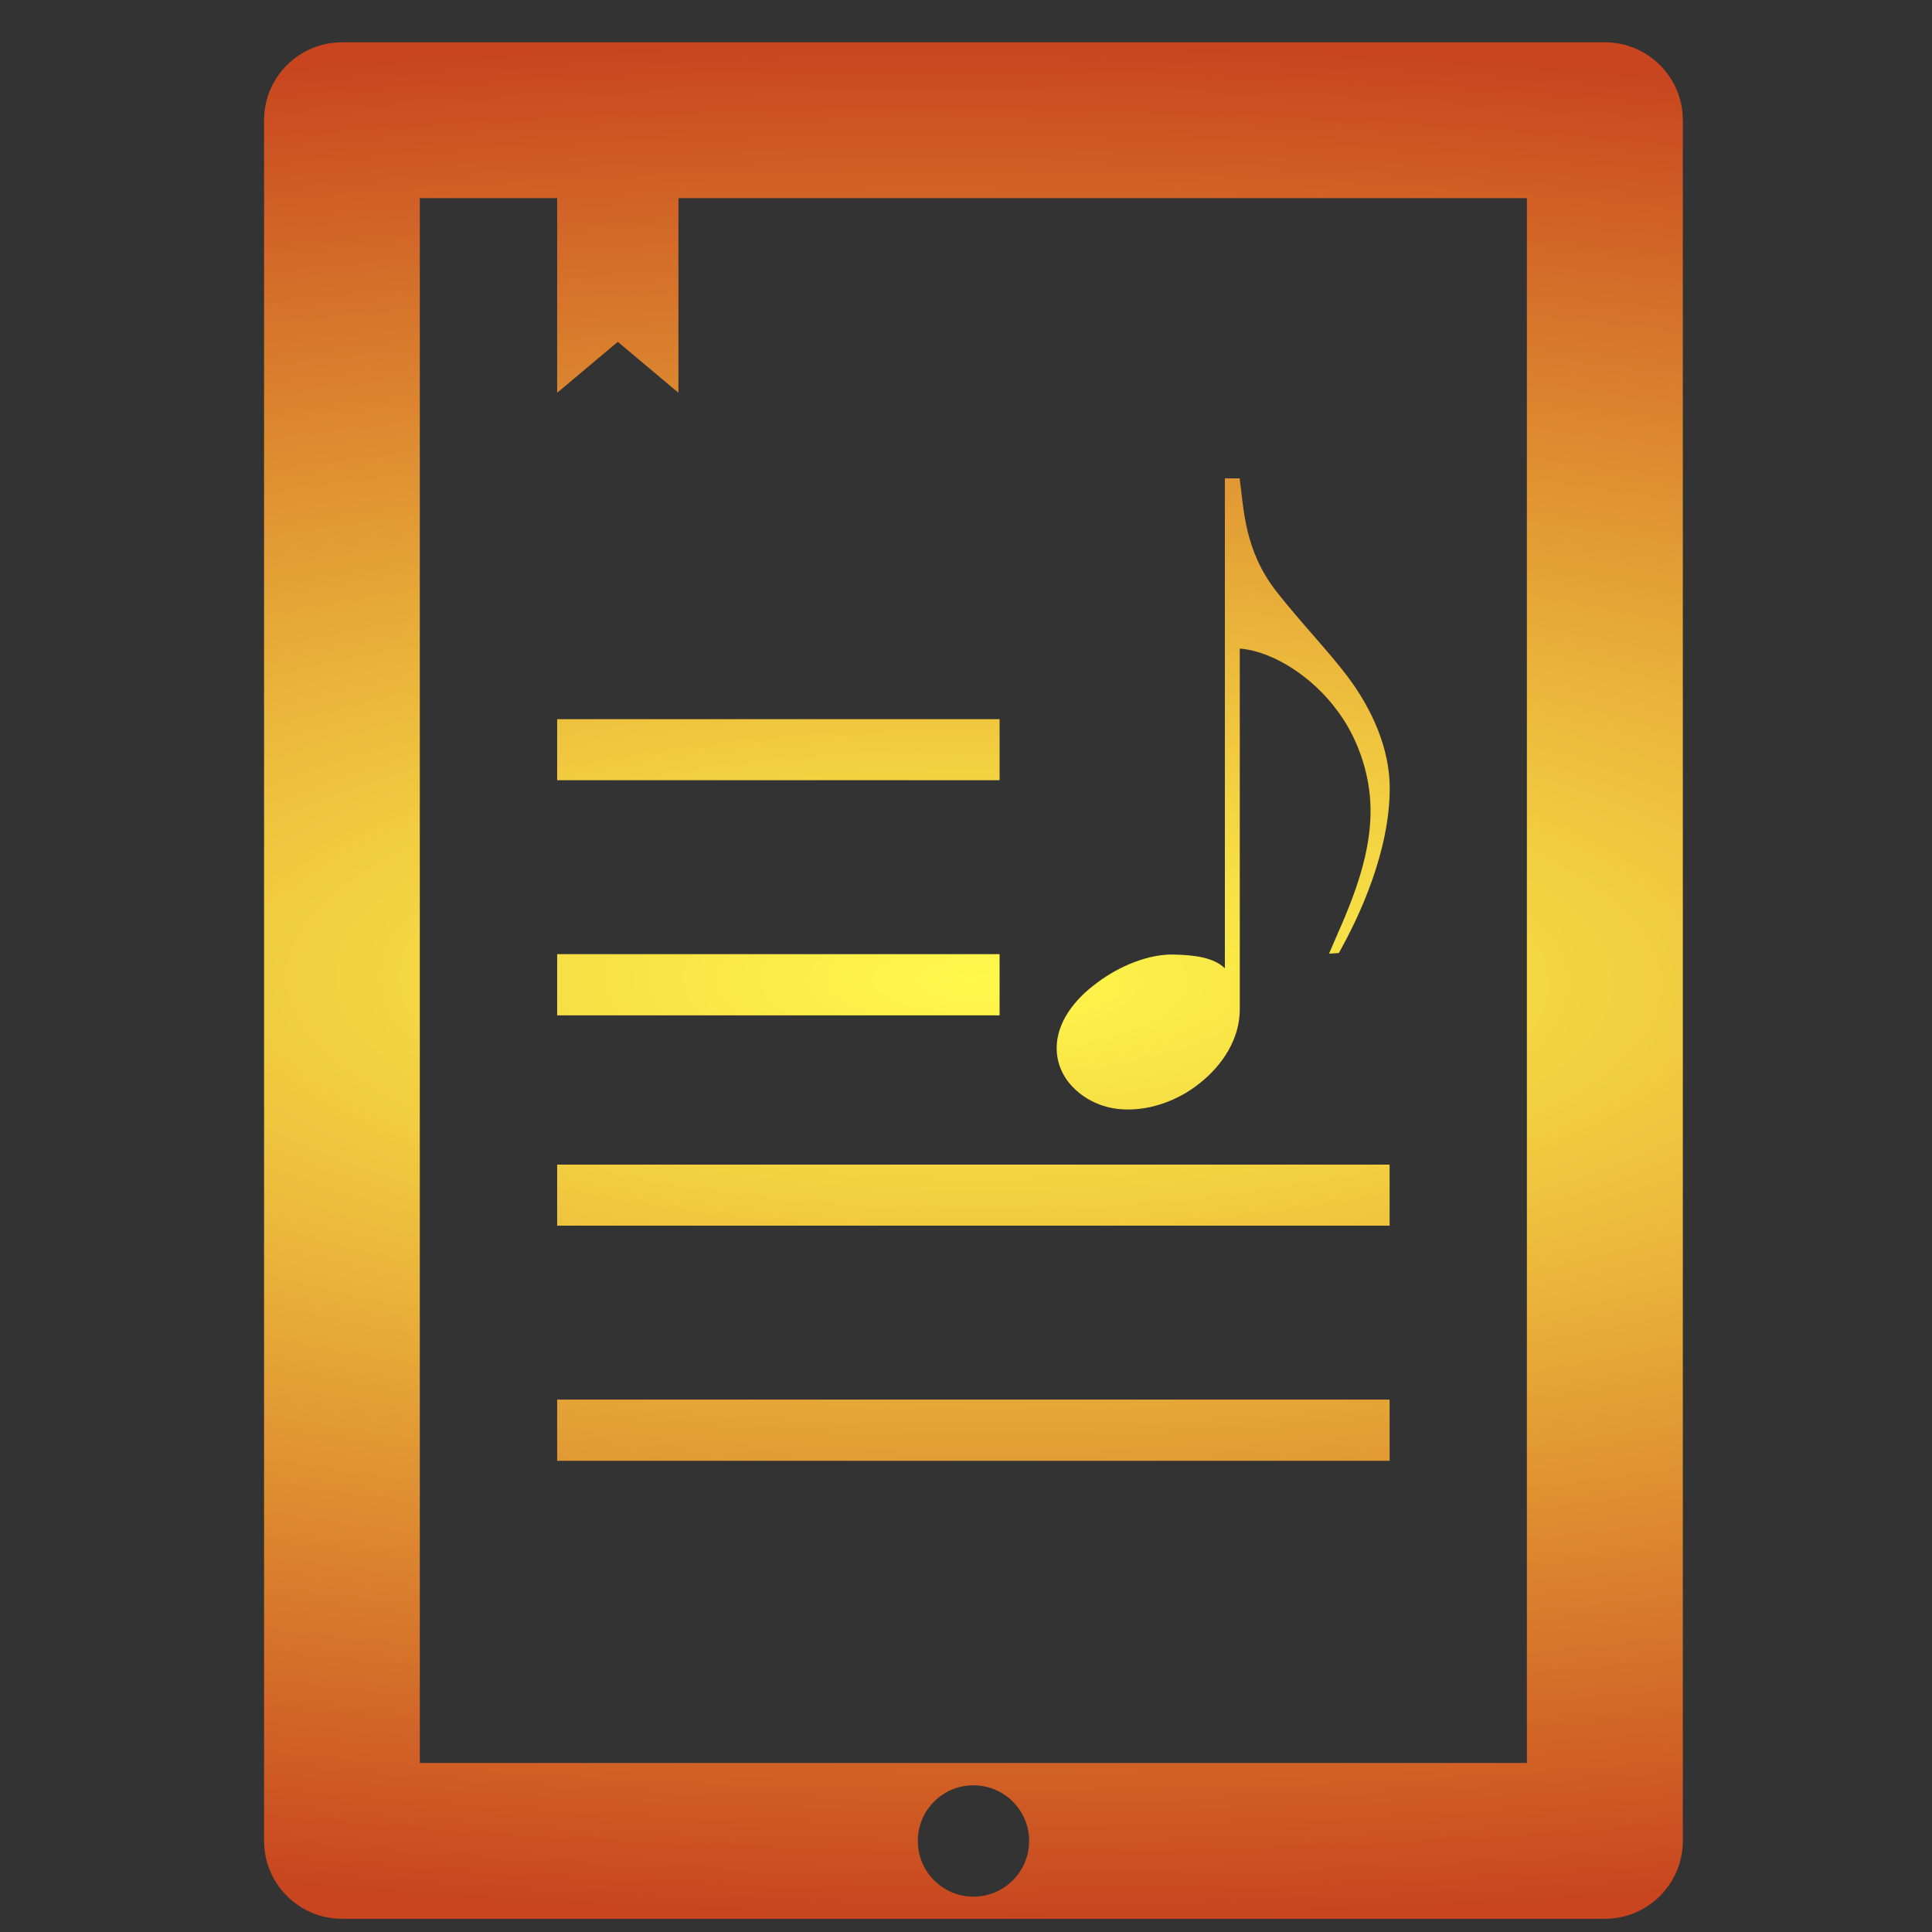 <?xml version="1.0" encoding="UTF-8" standalone="no"?>
<!-- Generator: Adobe Illustrator 16.0.4, SVG Export Plug-In . SVG Version: 6.00 Build 0)  -->

<svg
   xmlns:dc="http://purl.org/dc/elements/1.1/"
   xmlns:cc="http://creativecommons.org/ns#"
   xmlns:rdf="http://www.w3.org/1999/02/22-rdf-syntax-ns#"
   xmlns:svg="http://www.w3.org/2000/svg"
   xmlns="http://www.w3.org/2000/svg"
   xmlns:xlink="http://www.w3.org/1999/xlink"
   xmlns:sodipodi="http://sodipodi.sourceforge.net/DTD/sodipodi-0.dtd"
   xmlns:inkscape="http://www.inkscape.org/namespaces/inkscape"
   id="Layer_1"
   enable-background="new 0 0 50 50"
   xml:space="preserve"
   height="31"
   viewBox="0 0 31 31"
   width="31"
   version="1.1"
   y="0px"
   x="0px"
   sodipodi:docname="lyrics.svg"
   inkscape:version="0.92.2 5c3e80d, 2017-08-06"><rect x="0" y="0" width="31" height="31" fill="#333333" stroke="none"/><defs
     id="defs7"><linearGradient
       inkscape:collect="always"
       id="linearGradient818"><stop
         style="stop-color:#fff94b;stop-opacity:1"
         offset="0"
         id="stop814" /><stop
         style="stop-color:#c8451f;stop-opacity:1"
         offset="1"
         id="stop816" /></linearGradient><radialGradient
       inkscape:collect="always"
       xlink:href="#linearGradient818"
       id="radialGradient820"
       cx="15.62"
       cy="15.733"
       fx="15.62"
       fy="15.733"
       r="11.383"
       gradientTransform="matrix(-4.008,-0.023,0.008,-1.323,78.109,36.903)"
       gradientUnits="userSpaceOnUse" /></defs><sodipodi:namedview
     pagecolor="#ffffff"
     bordercolor="#666666"
     borderopacity="1"
     objecttolerance="10"
     gridtolerance="10"
     guidetolerance="10"
     inkscape:pageopacity="0"
     inkscape:pageshadow="2"
     inkscape:window-width="1348"
     inkscape:window-height="751"
     id="namedview5"
     showgrid="false"
     inkscape:zoom="7.6129032"
     inkscape:cx="-8.4724577"
     inkscape:cy="15.5"
     inkscape:window-x="594"
     inkscape:window-y="159"
     inkscape:window-maximized="0"
     inkscape:current-layer="Layer_1" /><path
     id="path3"
     d="m17.246,17.474c-0.186-0.174-0.291-0.404-0.291-0.658,0-0.4,0.271-0.77,0.643-1.043,0.371-0.281,0.841-0.466,1.234-0.457,0.344,0.008,0.645,0.049,0.822,0.221v-7.861h0.237c0.069,0.514,0.079,1.158,0.589,1.814,0.393,0.5,0.833,0.956,1.137,1.358,0.399,0.528,0.682,1.163,0.682,1.798,0,1.012-0.484,2.055-0.817,2.646-0.053,0.004-0.106,0.006-0.157,0.01,0.234-0.559,0.703-1.467,0.664-2.4-0.021-0.523-0.215-1.09-0.548-1.521-0.37-0.5-0.997-0.93-1.548-0.974v5.792c0,0.458-0.266,0.887-0.648,1.186-0.373,0.3-0.863,0.455-1.293,0.41-0.276-0.027-0.53-0.15-0.706-0.321zm9.756-15.545v27.609c0,0.689-0.561,1.25-1.25,1.25h-20.265c-0.69,0-1.25-0.561-1.25-1.25v-27.609c0-0.69,0.56-1.25,1.25-1.25h20.265c0.691,0,1.25,0.56,1.25,1.25zm-10.489,27.61c0-0.492-0.4-0.893-0.893-0.893s-0.893,0.398-0.893,0.893,0.4,0.894,0.893,0.894,0.893-0.401,0.893-0.894zm7.989-26.36h-13.616v3.123l-0.973-0.817-0.973,0.817v-3.123h-2.204v25.109h17.764v-25.109h0.002zm-15.562,16.487h13.357v-0.979h-13.357v0.979zm0,3.773h13.357v-0.982h-13.357v0.982zm7.099-11.9h-7.099v0.98h7.099v-0.98zm0,3.771h-7.099v0.982h7.099v-0.982z"
     style="fill-opacity:1;fill:url(#radialGradient820)" /></svg>